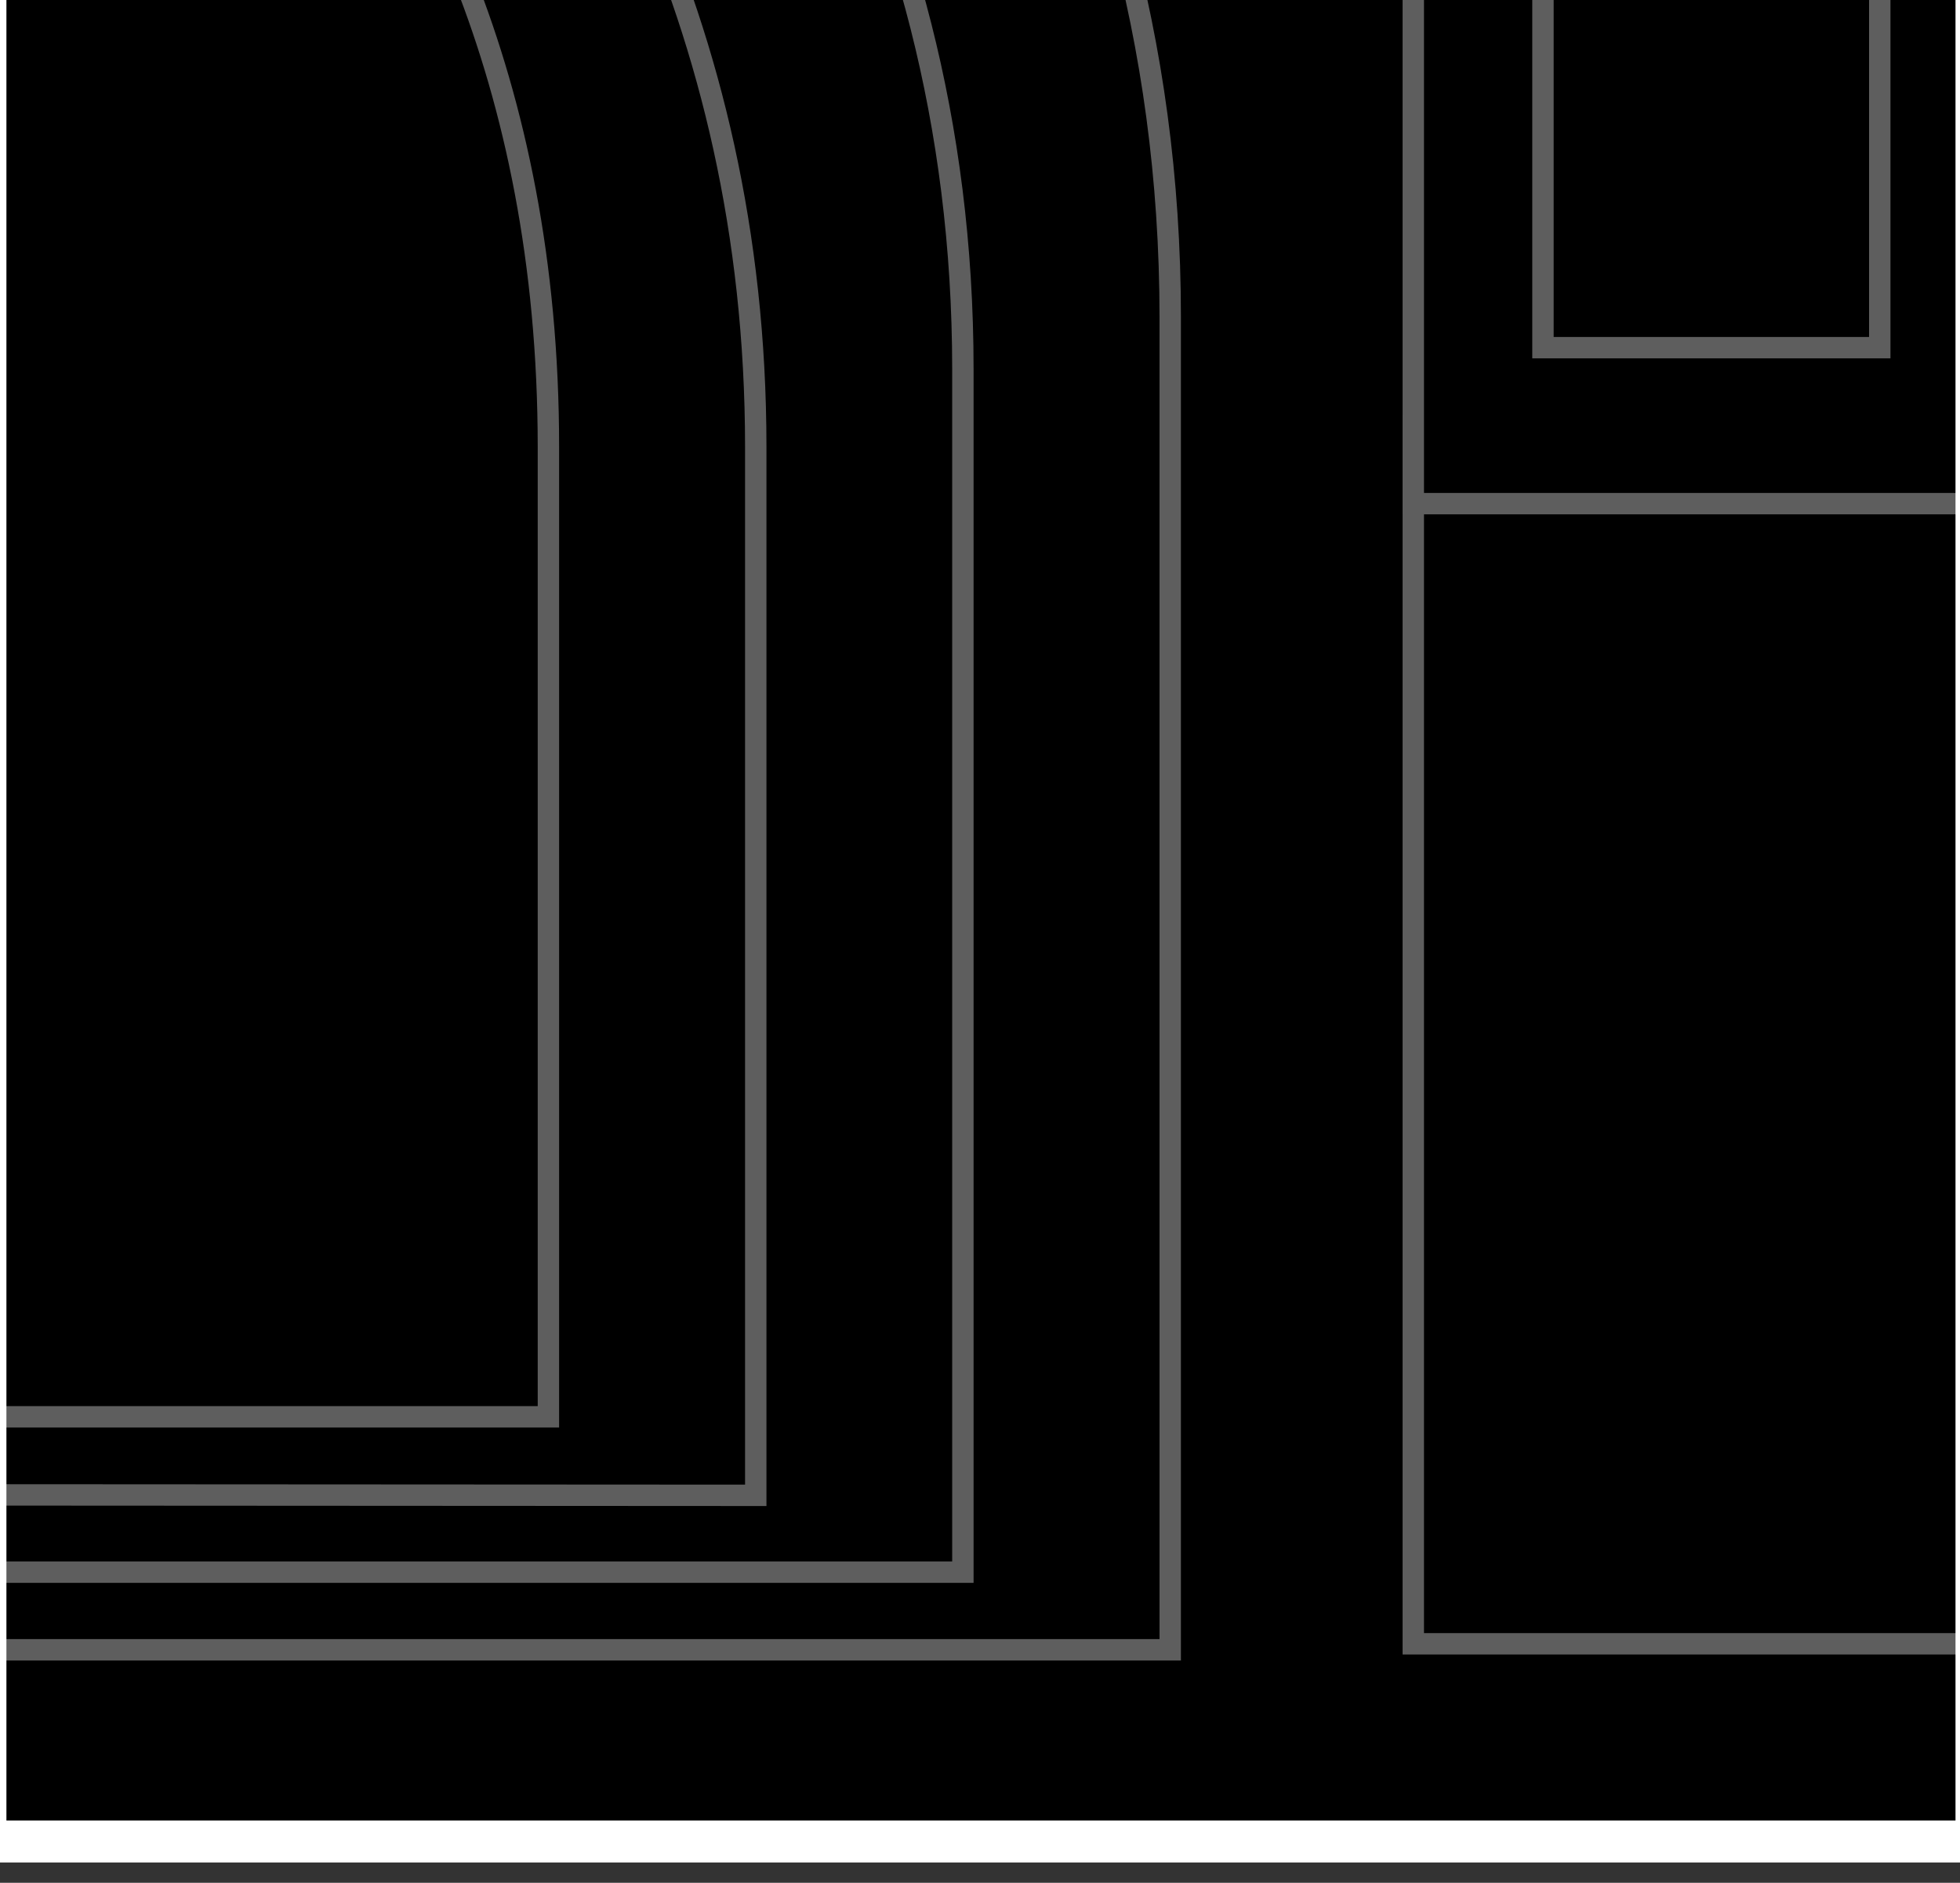 <svg xmlns="http://www.w3.org/2000/svg" viewBox="0 0 91.6 88"><rect x="0" y="0" width="91.6" height="88" fill="#333333" stroke="none"/><defs><style>.cls-1{fill:#fff;}.cls-2{stroke:#5e5e5e;}.cls-2,.cls-3,.cls-4{stroke-miterlimit:10;}.cls-3,.cls-4{fill:none;stroke:#fff;}.cls-3{stroke-width:0.5px;}</style></defs><g id="Layer_1" data-name="Layer 1"><g id="Building_Outline" data-name="Building Outline"><polygon points="-261.38 85.62 -261.38 -48.4 -271.61 -48.4 -271.61 -135.33 -261.38 -135.33 -261.38 -240.62 -271.61 -240.62 -271.61 -363.13 -267.63 -363.13 -267.63 -495.64 -258.54 -495.64 -258.54 -526.05 -58.14 -526.05 -58.14 -495.64 -49.05 -495.64 -49.05 -354.13 48.76 -354.13 48.76 -495.07 57.85 -495.07 57.85 -525.48 258.25 -525.48 258.25 -495.07 267.34 -495.07 267.34 -356.31 270.69 -356.31 270.69 -240.62 259.69 -240.62 259.69 -135.33 268.48 -135.33 268.48 -48.4 258.25 -48.4 258.25 85.62 -261.38 85.62"/><path class="cls-1" d="M-58.64-525.55v30.41h9.09v141.51H49.26V-494.57h9.09V-525h199.4v30.41h9.09v138.76h3.35v114.69h-11v106.29H268v85.94H257.75v134H-260.88v-134h-10.23v-85.94h10.23V-241.12h-10.23V-362.63h4V-495.14H-258v-30.41h199.4m1-1H-259v30.41h-9.09v132.51h-4v123.51h10.23v104.29h-10.23v87.94h10.23v134H258.75v-134H269v-87.94h-8.79V-240.12h11V-356.81h-3.35V-495.57h-9.09V-526H57.35v30.41H48.26v140.94H-48.55V-496.14h-9.09v-30.41Z"/></g><g id="Puzzle_Building_Base" data-name="Puzzle Building Base"><g id="Illustrated_Cathedral" data-name="Illustrated Cathedral"><rect class="cls-2" x="66.05" y="19.91" width="27.85" height="56.92"/><rect class="cls-2" x="66.05" y="-15.21" width="27.85" height="38.75"/><path class="cls-2" d="M77.31-7.95h5.34a5.2,5.2,0,0,1,5.2,5.2v19a0,0,0,0,1,0,0H72.11a0,0,0,0,1,0,0v-19a5.2,5.2,0,0,1,5.2-5.2Z"/><path class="cls-2" d="M-55.2,77.11V16.25C-55.2-31.3-.58-57.89-.58-57.89S54.69-37.27,54.69,14.83V77.11Z"/><path class="cls-2" d="M-45.51,73.48V18.67C-45.51-23.46-.58-47.4-.58-47.4S45-28.88,45,17.25V73.48Z"/><path class="cls-2" d="M-35.82,69.85V22.31c0-46,36.42-59,36.42-59s34.72,17.4,34.72,57.58v49Z"/><path class="cls-2" d="M.49-25.68s-26.62,8.33-26.62,48v43.9H25.63V20.89C25.63-13.71.49-25.68.49-25.68Z"/></g><g id="GRID"><rect class="cls-3" x="-274.7" y="-525.96" width="549.5" height="612.5"/><line class="cls-3" x1="91.64" y1="86.54" x2="91.64" y2="-525.96"/><line class="cls-3" x1="0.05" y1="86.54" x2="0.05" y2="-525.96"/></g><polygon id="Building_Outline-2" data-name="Building Outline" class="cls-4" points="260.7 -135.39 260.7 -239.69 271.7 -239.69 271.7 -356.38 268.36 -356.38 268.36 -495.13 259.26 -495.13 259.26 -525.55 57.87 -525.55 57.87 -495.13 48.78 -495.13 48.78 -354.2 37.41 -354.2 -41.78 -354.2 -48.03 -354.2 -48.03 -495.7 -57.13 -495.7 -57.13 -526.12 -258.52 -526.12 -258.52 -495.7 -267.62 -495.7 -267.62 -363.2 -271.59 -363.2 -271.59 -239.69 -261.37 -239.69 -261.37 -135.39 -271.59 -135.39 -271.59 -47.46 -261.37 -47.46 -261.37 86.55 -85.2 86.55 -82.93 86.55 80.83 86.55 84.24 86.55 259.26 86.55 259.26 -47.46 269.49 -47.46 269.49 -135.39 260.7 -135.39"/></g></g></svg>